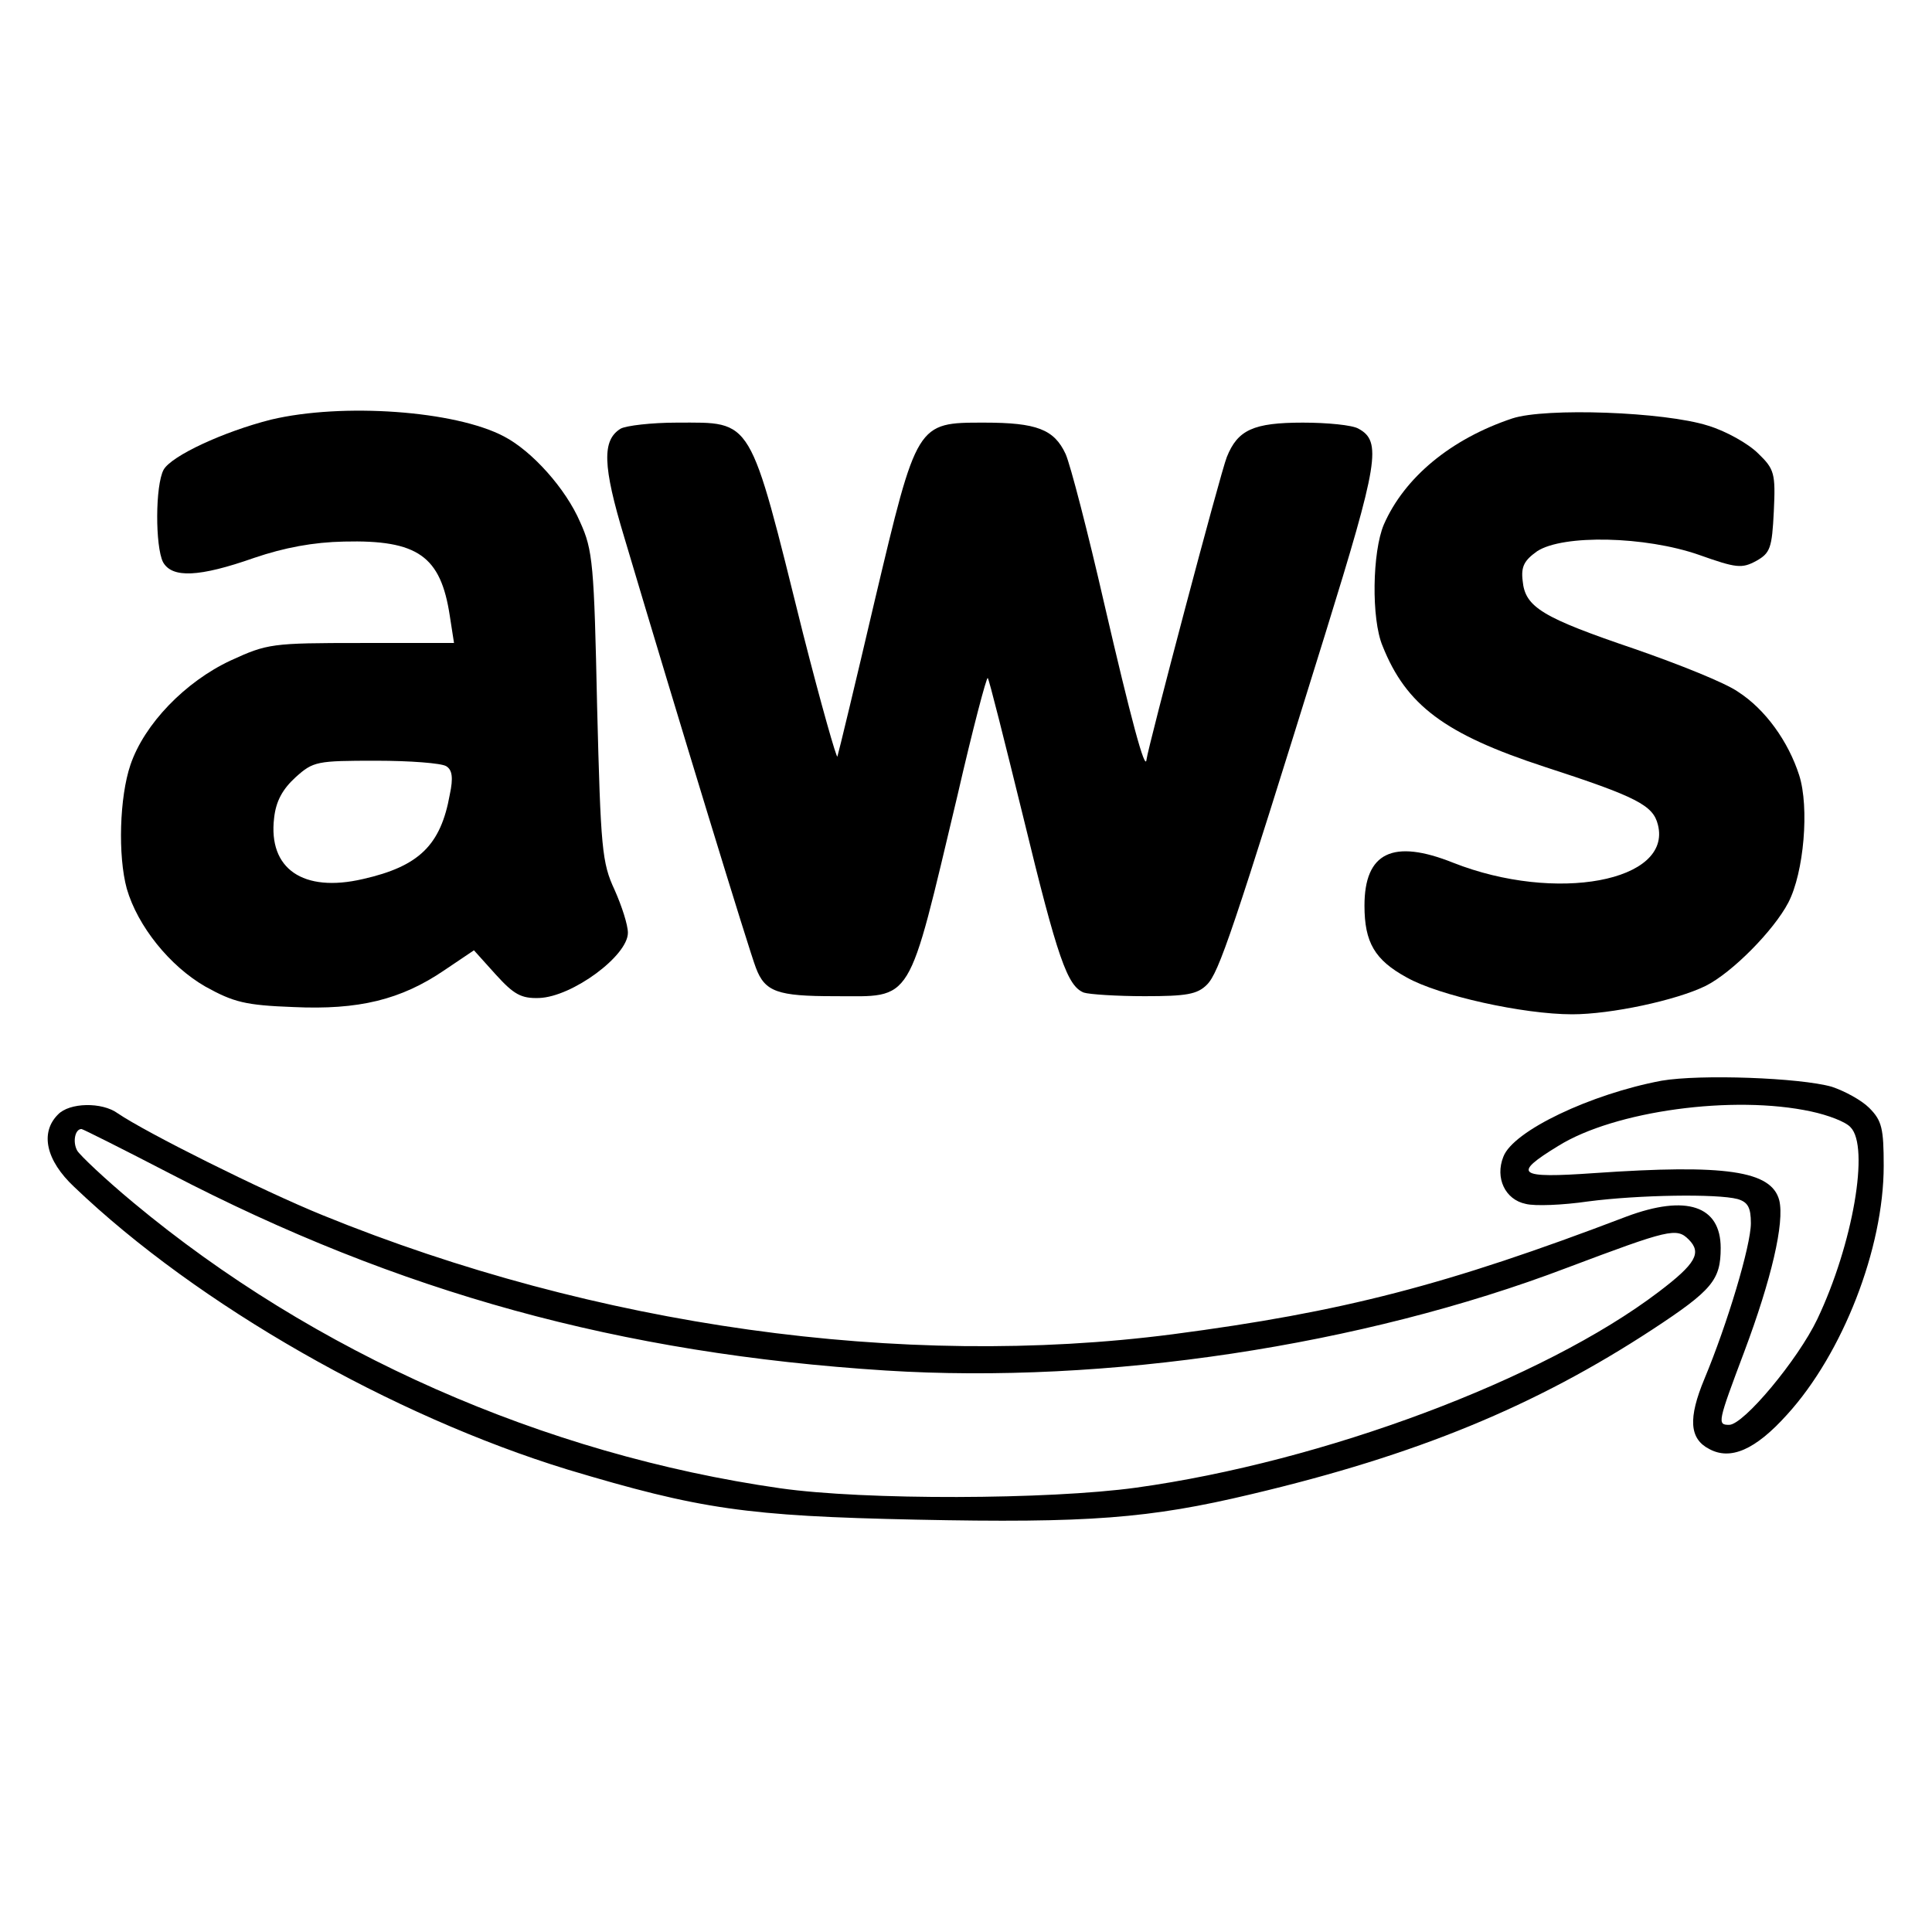 <?xml version="1.0" standalone="no"?>
<!DOCTYPE svg PUBLIC "-//W3C//DTD SVG 20010904//EN"
 "http://www.w3.org/TR/2001/REC-SVG-20010904/DTD/svg10.dtd">
<svg version="1.0" xmlns="http://www.w3.org/2000/svg"
 width="320pt" height="320pt" viewBox="0 0 320 320"
 preserveAspectRatio="xMidYMid meet">
<g transform="translate(0,320) scale(0.1,-0.1)"
fill="#000000" stroke="none">
<path d="M449 2505 c-79 -20 -165 -60 -178 -83 -14 -26 -14 -127 -1 -153 15
-27 60 -25 151 7 50 17 98 26 149 27 122 3 160 -24 175 -123 l7 -45 -154 0
c-148 0 -155 -1 -216 -29 -75 -35 -143 -105 -166 -173 -18 -53 -21 -150 -6
-205 18 -62 71 -128 130 -162 47 -26 66 -31 146 -34 108 -5 178 12 250 61 l49
33 36 -40 c30 -33 42 -40 72 -39 55 2 147 70 147 108 0 13 -10 44 -22 71 -21
45 -23 68 -29 304 -5 235 -7 259 -28 305 -24 56 -80 118 -126 142 -81 43 -268
56 -386 28z m290 -574 c10 -6 12 -19 6 -47 -15 -84 -51 -119 -144 -140 -99
-23 -157 17 -147 101 3 28 14 48 36 68 29 26 35 27 133 27 56 0 108 -4 116 -9z"/>
<path d="M2505 2507 c-102 -34 -179 -98 -213 -176 -19 -45 -21 -156 -2 -201
39 -98 103 -146 268 -200 154 -50 180 -64 188 -96 24 -94 -169 -130 -339 -63
-100 40 -147 17 -147 -71 0 -61 17 -90 70 -119 53 -30 193 -61 274 -61 64 0
172 23 221 47 44 22 113 92 137 138 26 50 35 158 18 211 -18 56 -56 109 -101
138 -21 15 -99 46 -171 71 -153 52 -182 69 -186 113 -3 24 3 34 24 49 43 28
179 25 268 -6 62 -22 71 -23 95 -10 23 13 26 21 29 82 3 63 1 70 -26 96 -16
16 -53 37 -83 46 -72 23 -269 30 -324 12z"/>
<path d="M1028 2490 c-31 -19 -30 -61 6 -180 91 -306 208 -688 218 -713 15
-40 36 -47 130 -47 132 0 120 -19 204 333 25 109 48 196 50 194 2 -1 28 -105
59 -231 57 -235 73 -279 100 -290 9 -3 55 -6 101 -6 69 0 87 3 103 19 20 20
42 85 196 581 88 284 94 319 55 340 -10 6 -52 10 -92 10 -82 0 -108 -12 -126
-57 -10 -24 -131 -482 -133 -501 -2 -22 -26 68 -70 258 -27 118 -56 230 -64
248 -19 41 -48 52 -135 52 -112 0 -111 1 -181 -294 -32 -137 -60 -253 -62
-259 -1 -5 -27 86 -57 204 -90 362 -82 349 -209 349 -42 0 -84 -5 -93 -10z"/>
<path d="M2752 1410 c-117 -22 -246 -83 -262 -126 -14 -35 3 -71 37 -78 15 -4
62 -2 103 4 84 11 214 13 248 4 17 -5 22 -14 22 -40 0 -37 -39 -167 -77 -258
-27 -65 -25 -99 8 -116 35 -19 76 -2 129 57 92 101 160 275 160 412 0 62 -3
75 -24 96 -13 13 -41 28 -62 35 -53 15 -218 21 -282 10z m248 -51 c28 -6 57
-17 65 -26 32 -32 4 -194 -55 -318 -32 -67 -122 -175 -146 -175 -20 0 -19 4
25 121 45 120 67 214 58 251 -13 49 -89 60 -306 45 -128 -9 -137 -2 -60 45 93
58 290 85 419 57z"/>
<path d="M96 1354 c-30 -30 -20 -76 27 -120 205 -196 527 -379 817 -468 220
-66 296 -77 577 -83 286 -6 387 2 555 42 275 65 471 146 665 273 99 65 113 82
113 135 0 70 -57 89 -156 52 -299 -114 -470 -158 -752 -195 -448 -58 -955 13
-1407 197 -101 41 -293 137 -340 169 -26 19 -80 18 -99 -2z m186 -98 c379
-197 745 -298 1185 -326 364 -23 789 41 1128 170 170 64 182 67 202 47 22 -22
12 -40 -50 -87 -191 -145 -555 -281 -865 -324 -145 -20 -450 -21 -590 -1 -391
56 -772 224 -1071 473 -47 39 -88 78 -93 86 -8 14 -4 36 7 36 2 0 68 -33 147
-74z"/>
</g>
</svg>
